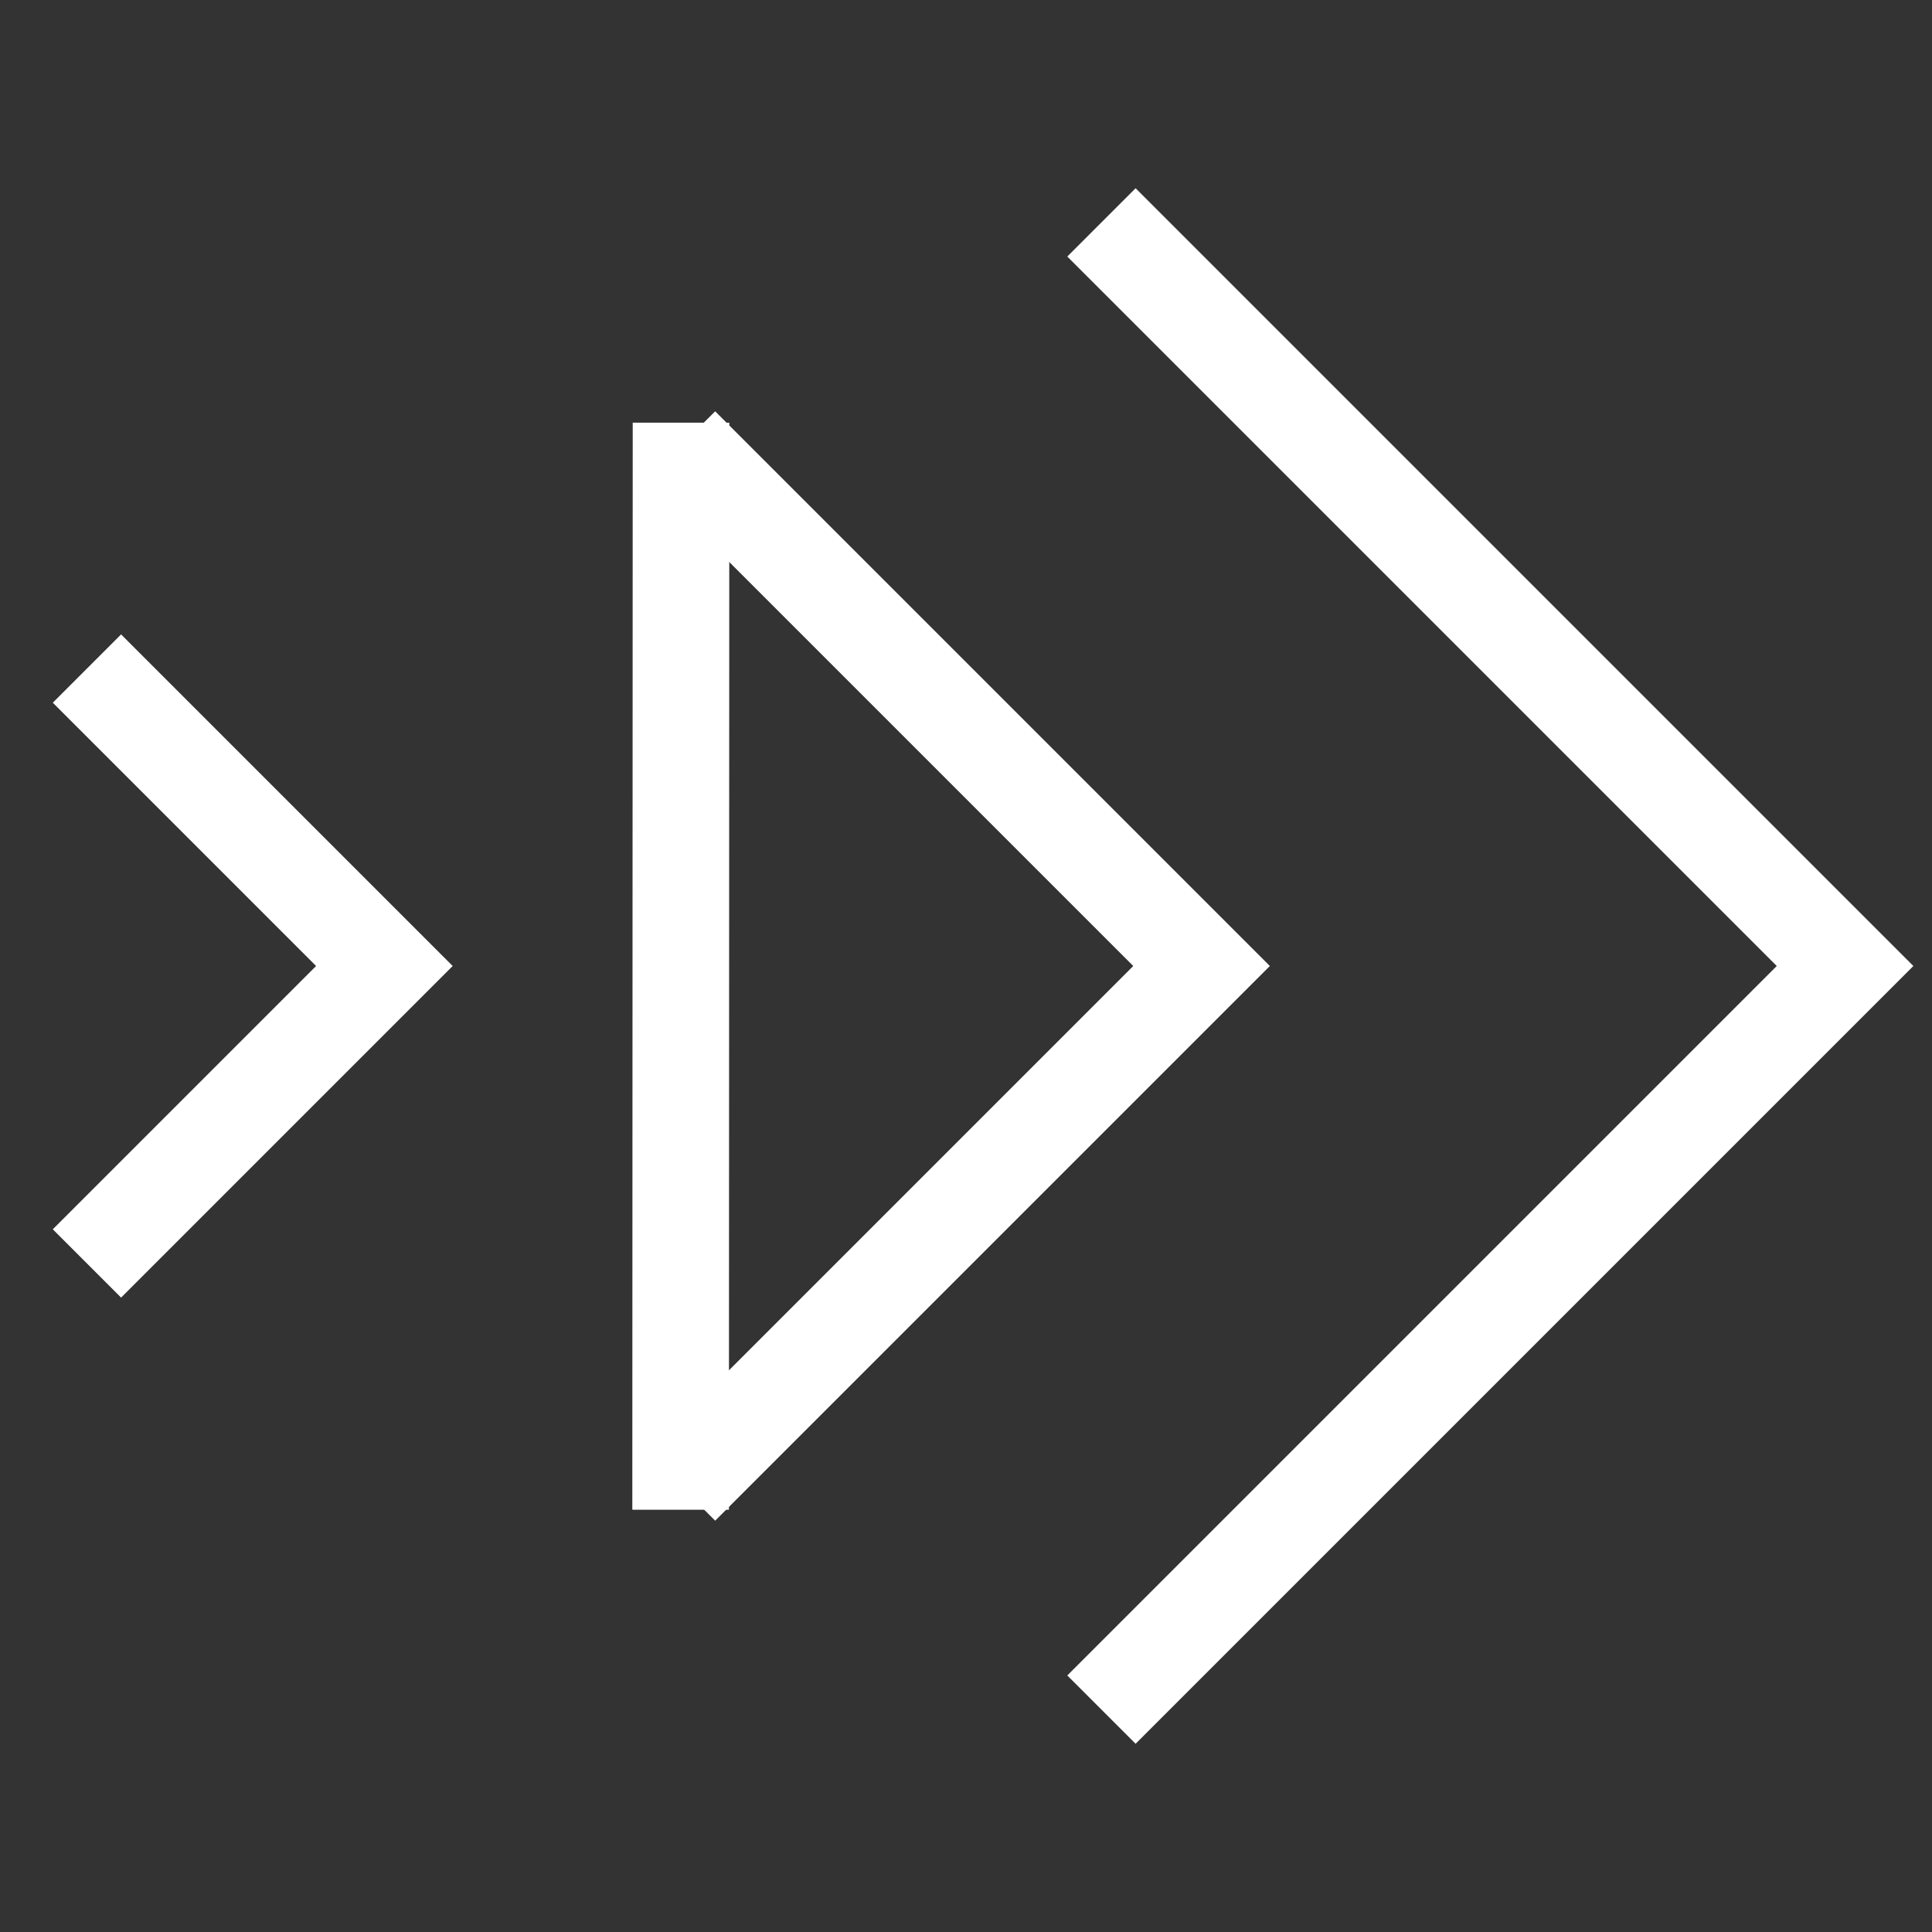 <?xml version="1.0" encoding="UTF-8"?>
<!DOCTYPE svg PUBLIC "-//W3C//DTD SVG 1.1//EN" "http://www.w3.org/Graphics/SVG/1.1/DTD/svg11.dtd">
<!-- Creator: CorelDRAW 2018 -->
<svg xmlns="http://www.w3.org/2000/svg" xml:space="preserve" width="50mm" height="50mm" version="1.1" style="shape-rendering:geometricPrecision; text-rendering:geometricPrecision; image-rendering:optimizeQuality; fill-rule:evenodd; clip-rule:evenodd"
viewBox="0 0 5000 5000"
 xmlns:xlink="http://www.w3.org/1999/xlink">
 <rect x="0" y="0" width="5000" height="5000" fill="#333333" stroke="none"/>
 <defs>
  <style type="text/css">
   <![CDATA[
    .str0 {stroke:white;stroke-width:250;stroke-miterlimit:2.613}
    .fil0 {fill:none}
   ]]>
  </style>
 </defs>
 <g id="Слой_x0020_1">
  <polyline class="fil0 str0" points="2850.54,575.54 4775,2500 2850.54,4424.46 "/>
  <polyline class="fil0 str0" points="1762.47,1152.87 3109.6,2500 1762.47,3847.13 "/>
  <polyline class="fil0 str0" points="225,1730.21 994.79,2500 225,3269.79 "/>
  <line class="fil0 str0" x1="1762.48" y1="1093.89" x2="1761.42" y2= "3907.18" />
 </g>
</svg>
